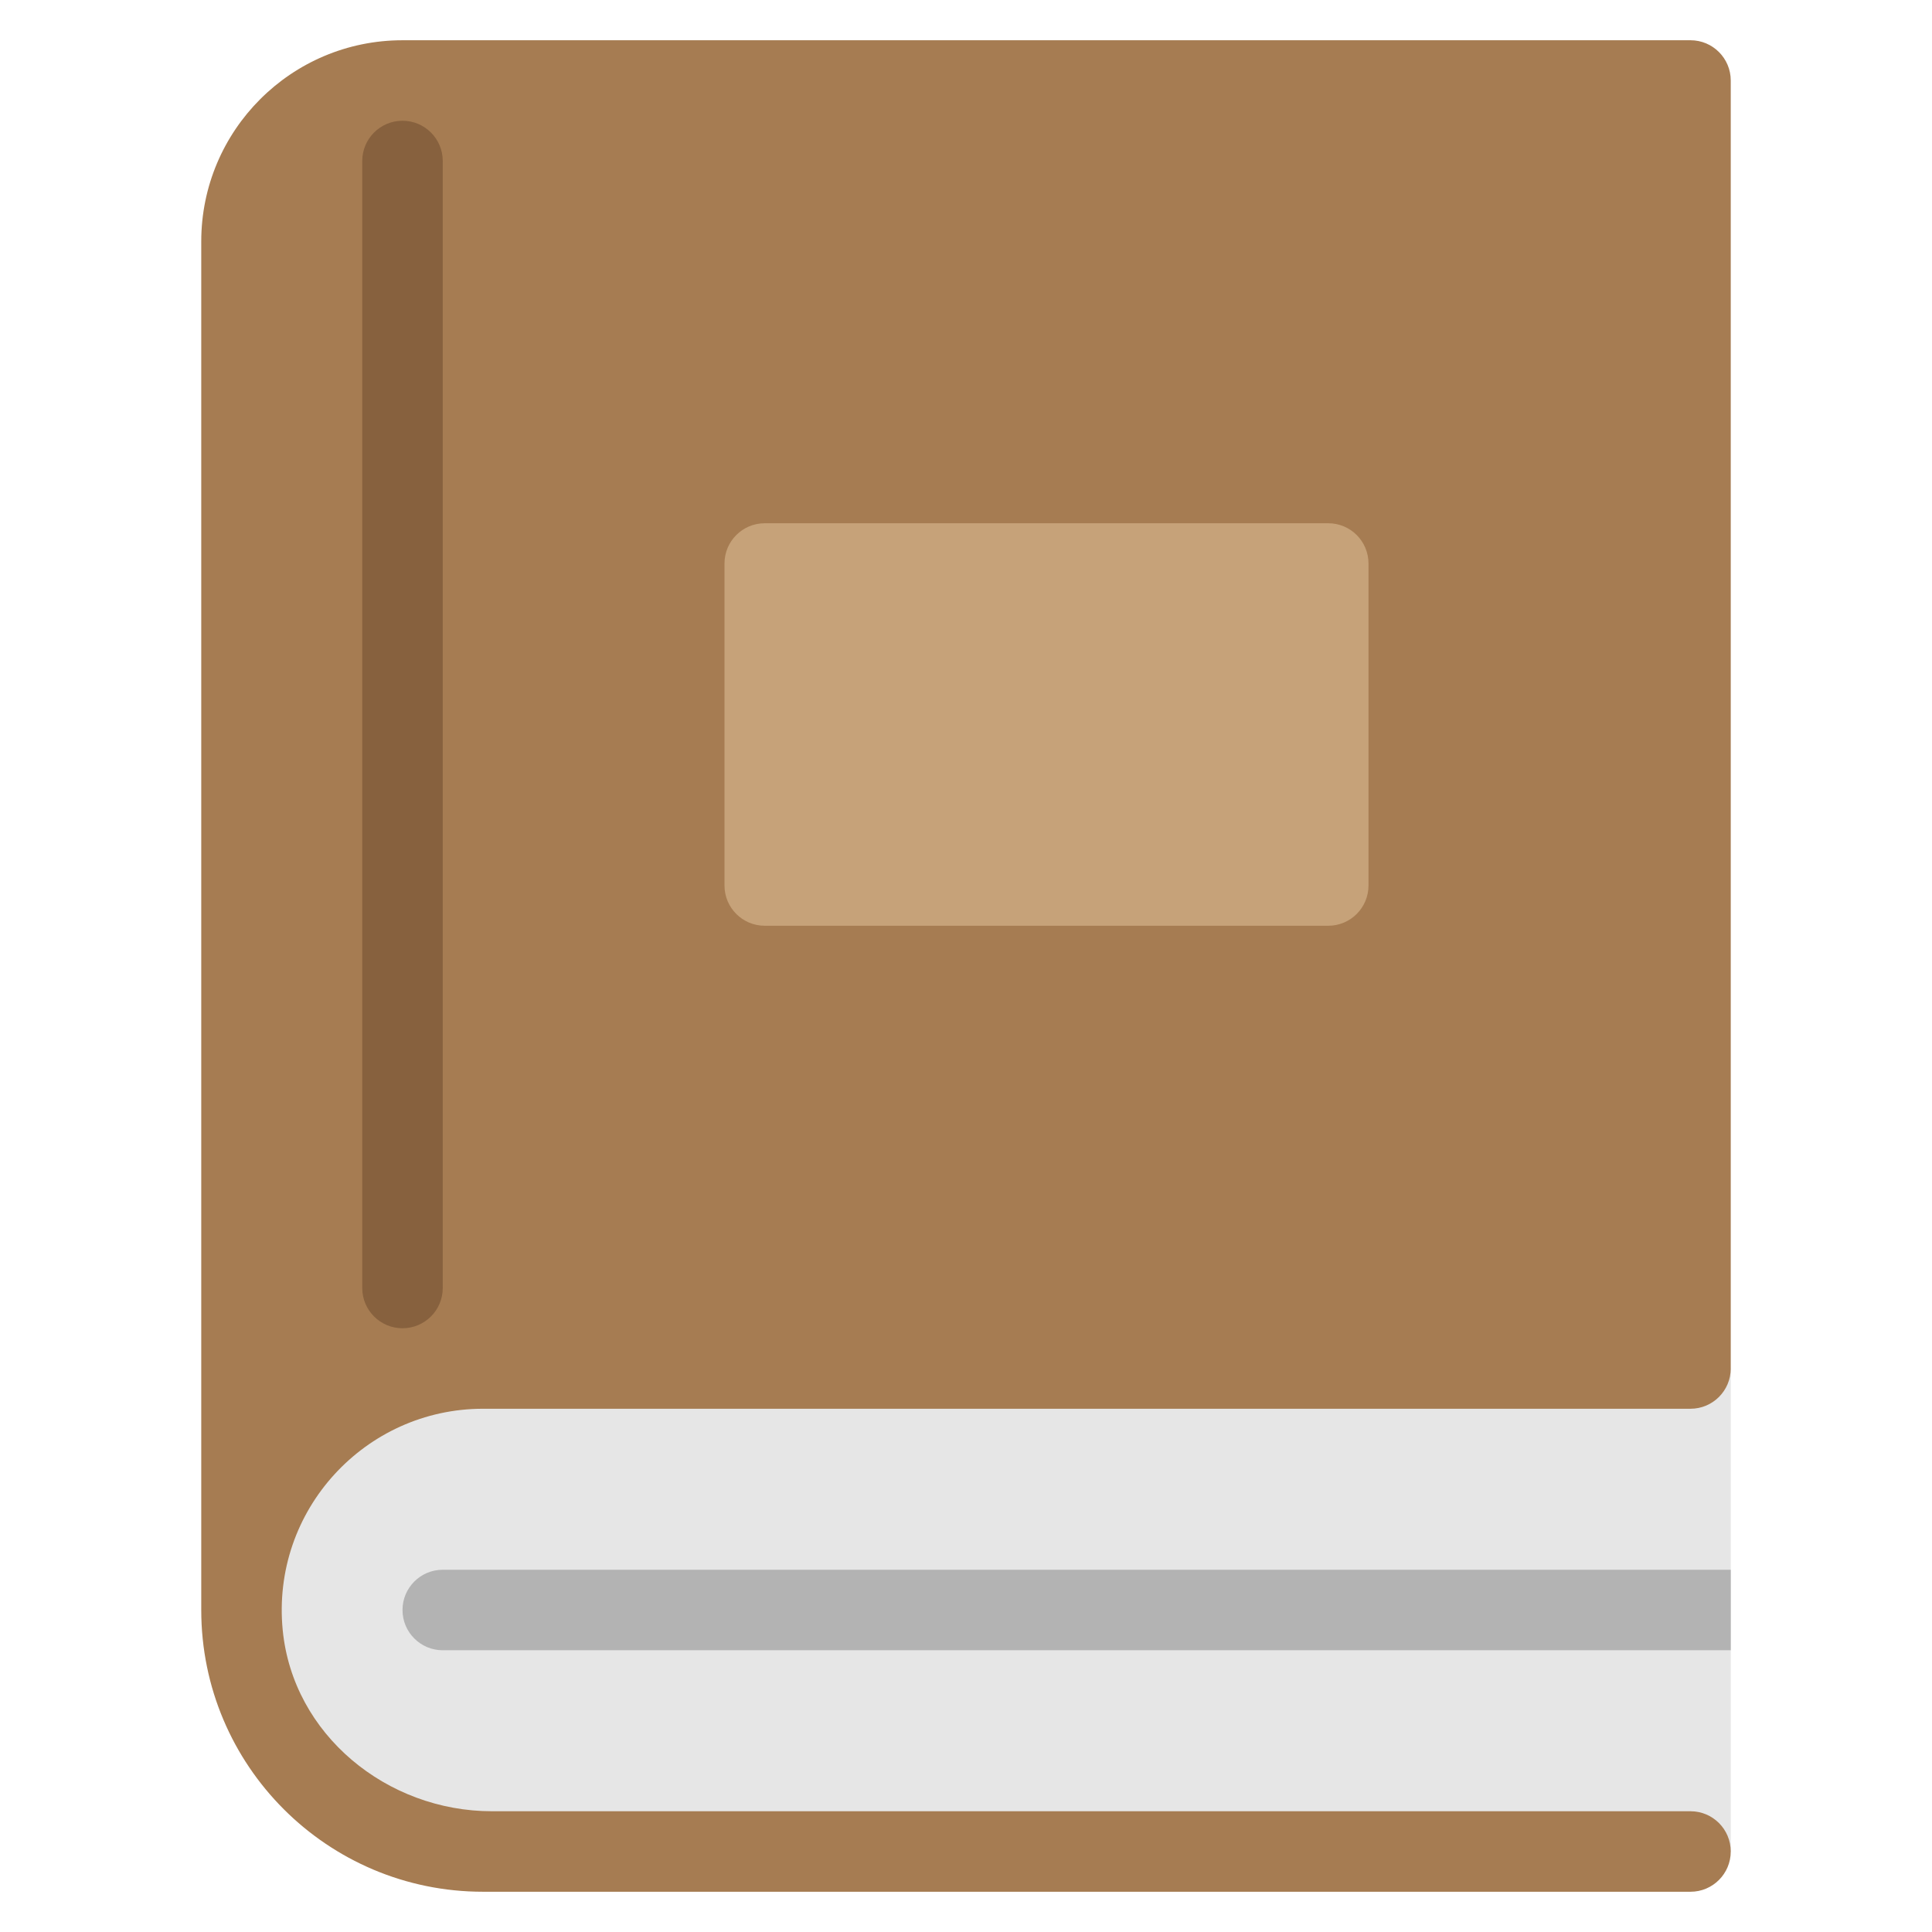 <svg xmlns="http://www.w3.org/2000/svg" xmlns:xlink="http://www.w3.org/1999/xlink" x="0px" y="0px" width="48px" height="48px" viewBox="0 0 48 48"><g >
<path fill="#E6E6E6" d="M12,46c-3.309,0-6-2.691-6-6s2.691-6,6-6h31v12H12z"/>
<path fill="#A67C52" d="M42,1H10C7.239,1,5,3.239,5,6v34c0,3.866,3.134,7,7,7h30c0.553,0,1-0.448,1-1s-0.447-1-1-1l-29.777,0
	c-2.61,0-4.945-1.903-5.199-4.5C6.733,37.52,9.078,35,12,35h30c0.552,0,1-0.448,1-1V2C43,1.448,42.552,1,42,1z"/>
<path fill="#B3B3B3" d="M43,41H11c-0.553,0-1-0.448-1-1s0.447-1,1-1h32V41z"/>
<path fill="#87613E" d="M10,33c-0.553,0-1-0.448-1-1V4c0-0.552,0.447-1,1-1s1,0.448,1,1v28C11,32.552,10.553,33,10,33z"/>
<path fill="#C6A279" d="M33,23H19c-0.553,0-1-0.448-1-1v-8c0-0.552,0.447-1,1-1h14c0.553,0,1,0.448,1,1v8C34,22.552,33.553,23,33,23
	z"/>
</g></svg>